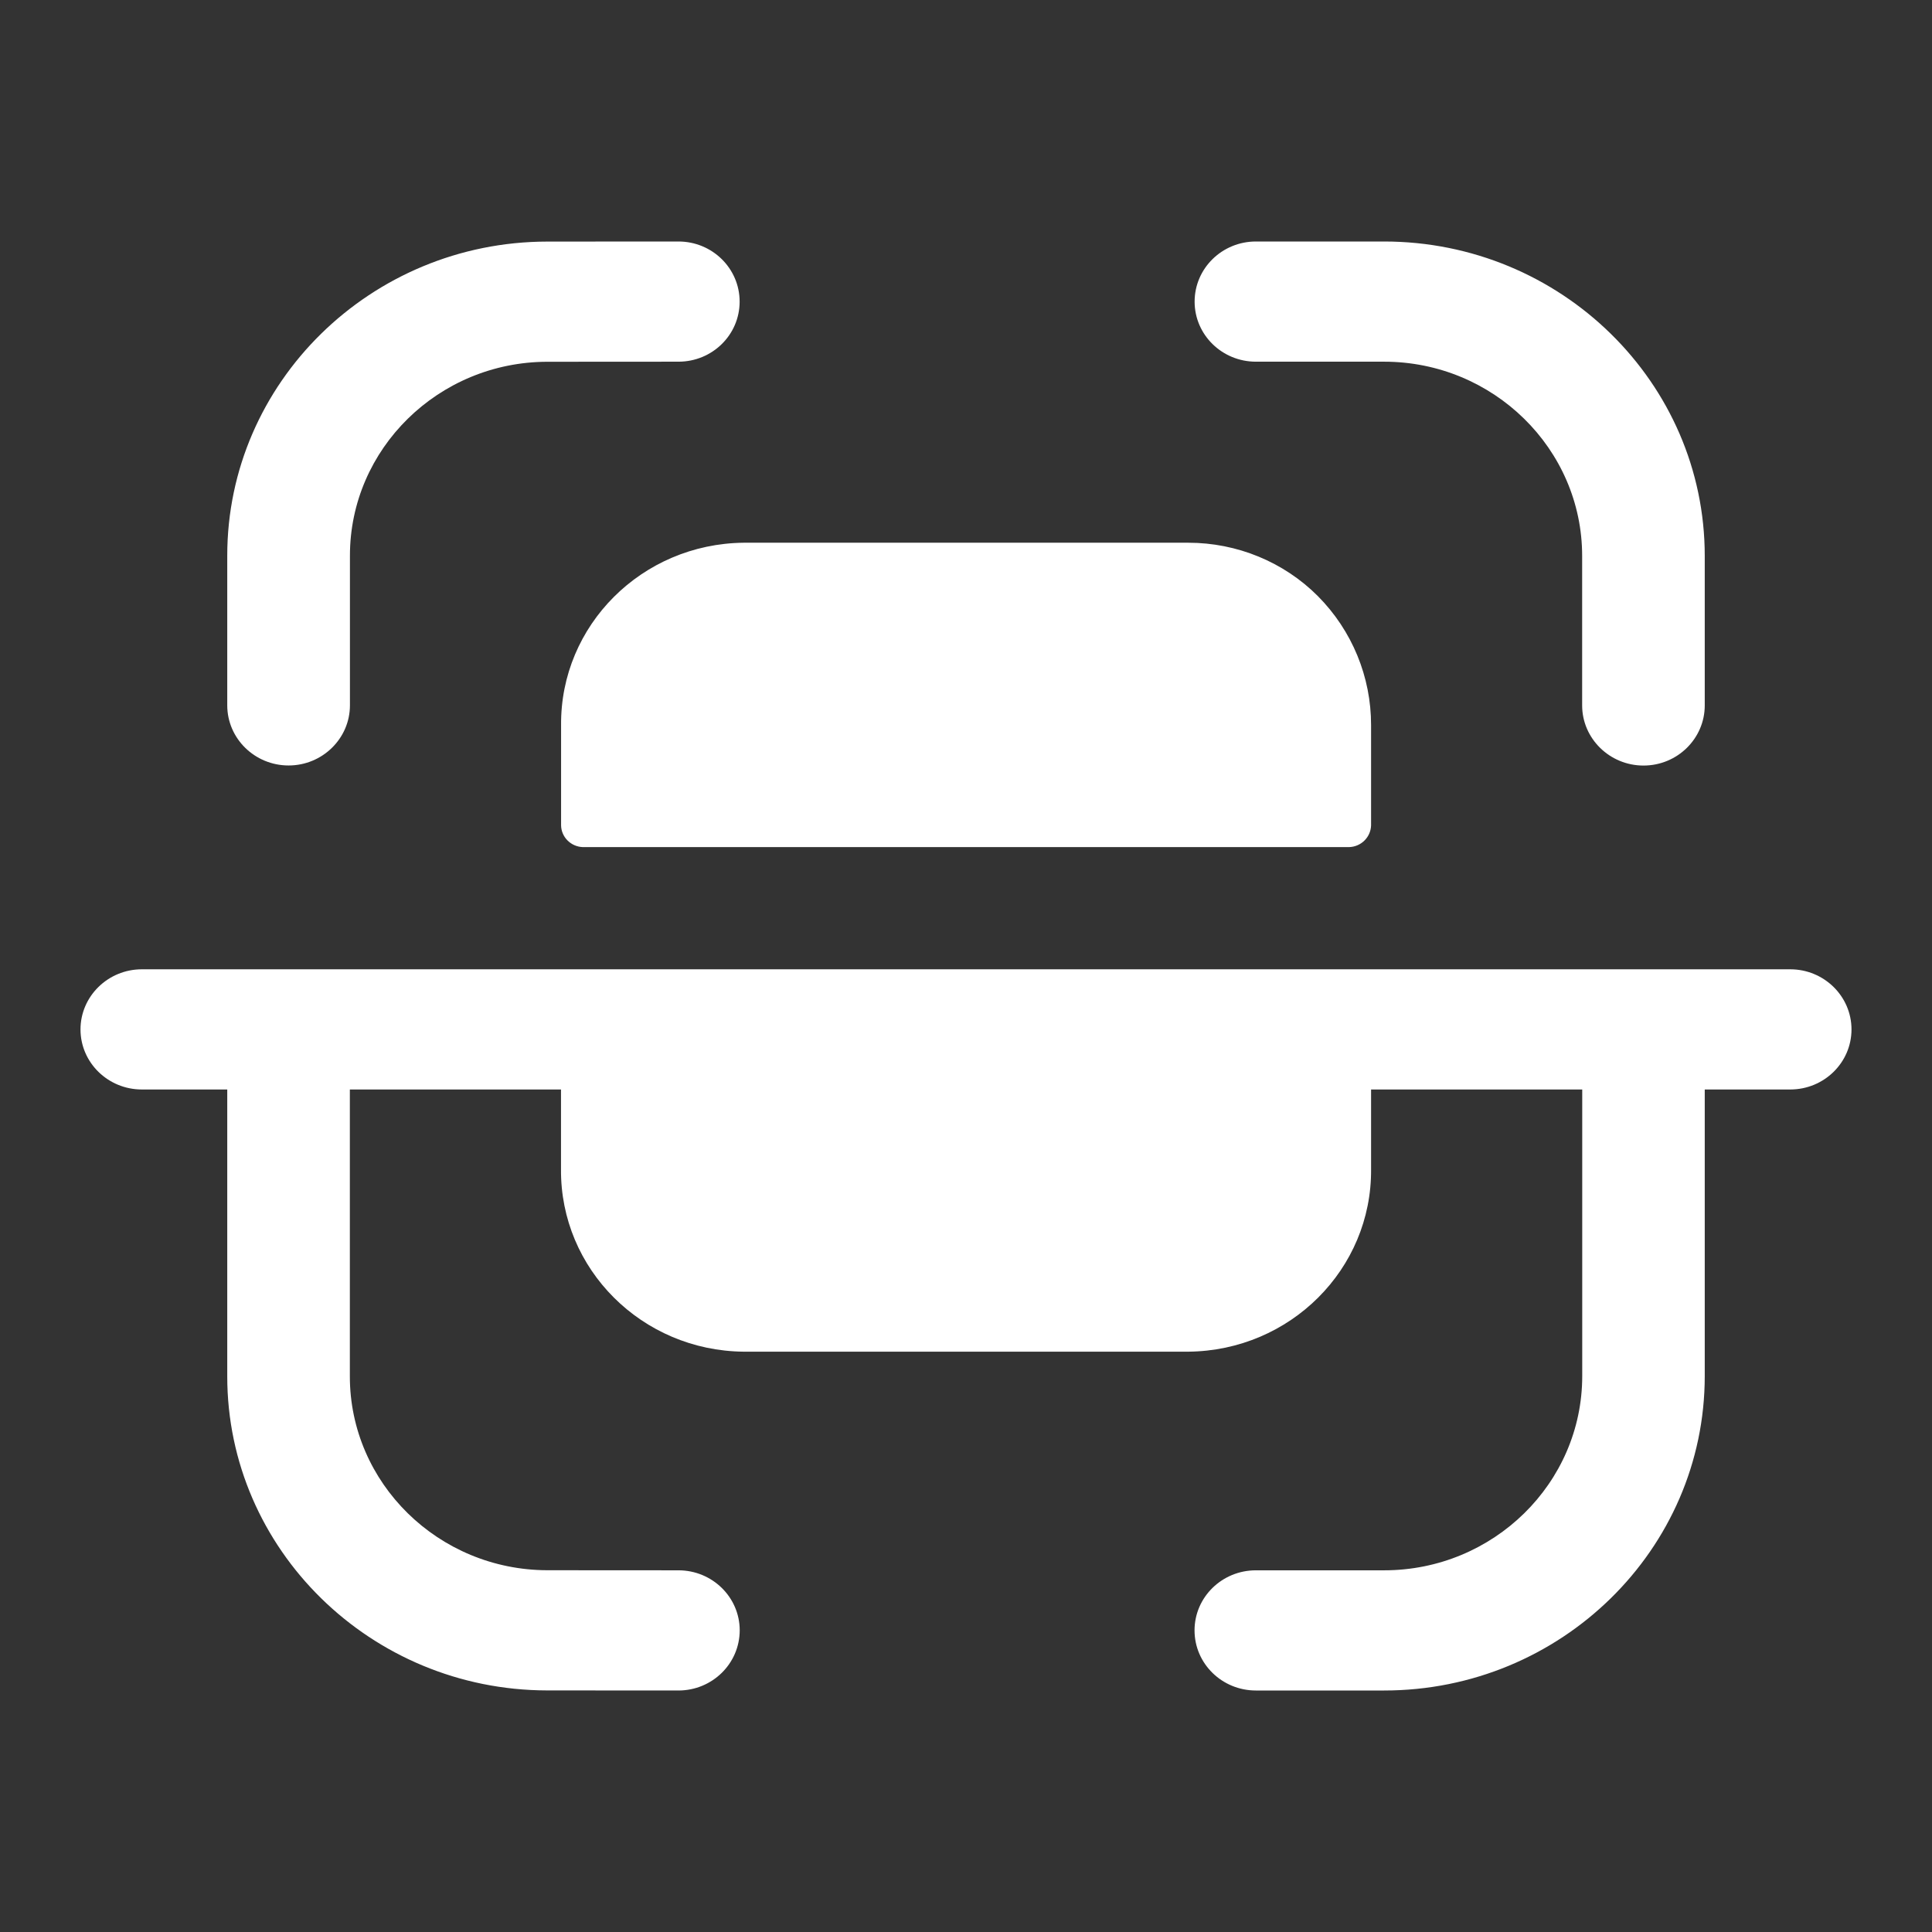 <svg width="24" height="24" viewBox="0 0 24 24" fill="none" xmlns="http://www.w3.org/2000/svg">
<rect x="0" y="0" width="24" height="24" fill="#333333" stroke="none"/>
<path d="M22.239 12.041C22.659 12.041 23 12.376 23 12.788C23 13.2 22.659 13.534 22.239 13.534H21.177V17.094C21.177 19.249 19.39 21 17.194 21H15.601C15.18 21 14.839 20.666 14.839 20.253C14.839 19.841 15.18 19.507 15.601 19.507H17.194C18.551 19.507 19.655 18.425 19.655 17.094V13.534H17.032V14.525C17.042 15.766 16.027 16.779 14.762 16.791H9.238C7.974 16.779 6.959 15.766 6.969 14.525V13.534H4.346V17.098C4.346 18.424 5.447 19.504 6.8 19.506L8.428 19.507C8.848 19.507 9.189 19.841 9.189 20.253C9.188 20.666 8.848 21 8.427 21L6.798 20.999C4.607 20.997 2.823 19.247 2.823 17.098V13.534H1.762C1.342 13.534 1 13.2 1 12.788C1 12.376 1.342 12.041 1.762 12.041H22.239ZM14.763 6.742C15.367 6.742 15.948 6.981 16.371 7.405C16.797 7.834 17.033 8.41 17.032 9.009V10.254C17.027 10.4 16.909 10.518 16.76 10.523H7.239C7.091 10.517 6.973 10.399 6.97 10.254V9.009C6.959 7.768 7.974 6.755 9.238 6.742H14.763ZM17.193 3C19.39 3 21.177 4.752 21.177 6.906V8.763C21.177 9.174 20.837 9.51 20.416 9.51C19.996 9.51 19.654 9.174 19.654 8.763V6.906C19.654 5.576 18.55 4.493 17.193 4.493H15.601C15.181 4.493 14.84 4.159 14.84 3.747C14.84 3.334 15.181 3 15.601 3H17.193ZM8.428 3C8.848 3 9.188 3.334 9.188 3.747C9.188 4.159 8.849 4.493 8.428 4.493L6.799 4.494C5.447 4.496 4.347 5.576 4.347 6.902V8.762C4.347 9.173 4.005 9.509 3.585 9.509C3.165 9.509 2.823 9.174 2.823 8.762V6.902C2.823 4.753 4.607 3.003 6.798 3.001L8.427 3H8.428Z" fill="white"/>
</svg>
